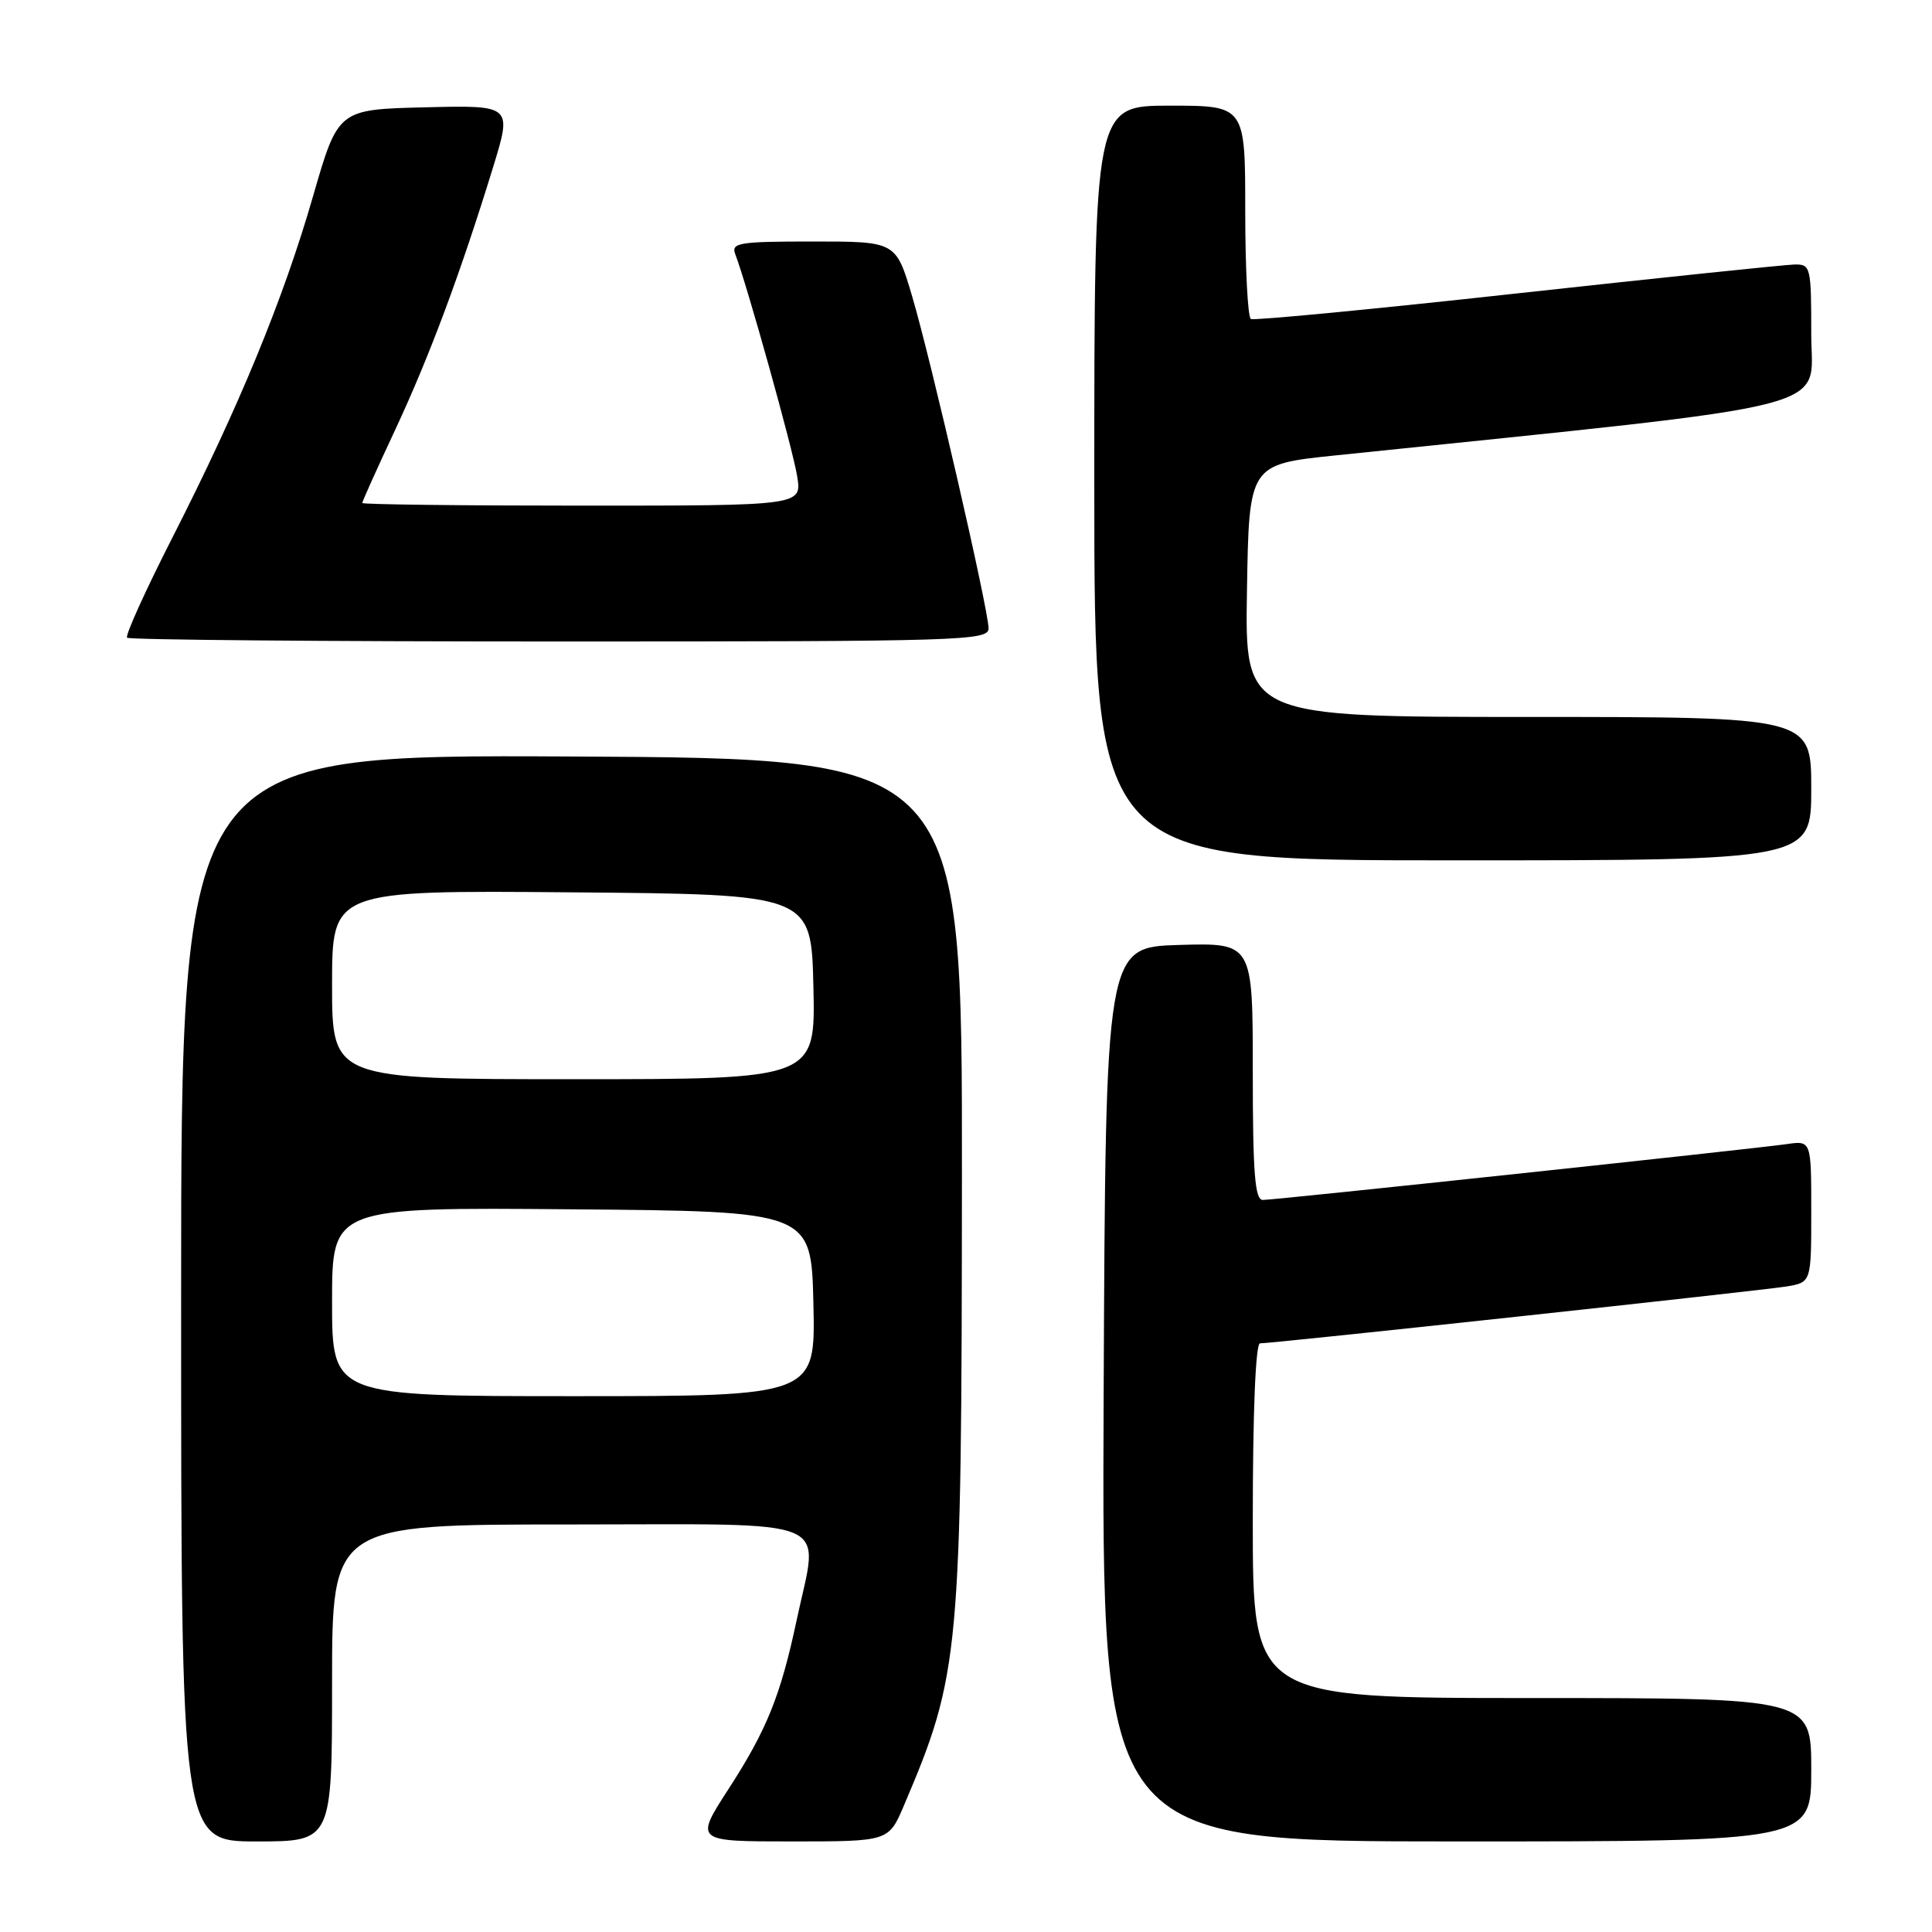 <?xml version="1.0" encoding="UTF-8" standalone="no"?>
<!DOCTYPE svg PUBLIC "-//W3C//DTD SVG 1.1//EN" "http://www.w3.org/Graphics/SVG/1.1/DTD/svg11.dtd" >
<svg xmlns="http://www.w3.org/2000/svg" xmlns:xlink="http://www.w3.org/1999/xlink" version="1.1" viewBox="0 0 256 256">
 <g >
 <path fill="currentColor"
d=" M 44.00 223.00 C 44.00 202.00 44.00 202.00 75.50 202.00 C 111.44 202.00 108.51 200.76 105.56 214.68 C 103.44 224.66 101.61 229.21 96.56 237.01 C 92.04 244.00 92.04 244.00 104.90 244.00 C 117.75 244.00 117.75 244.00 119.77 239.25 C 127.20 221.80 127.42 219.37 127.46 156.00 C 127.50 100.50 127.50 100.50 75.75 100.24 C 24.00 99.98 24.00 99.98 24.00 171.99 C 24.00 244.00 24.00 244.00 34.00 244.00 C 44.00 244.00 44.00 244.00 44.00 223.00 Z  M 240.00 234.50 C 240.00 225.00 240.00 225.00 203.00 225.00 C 166.00 225.00 166.00 225.00 166.00 201.50 C 166.00 187.13 166.37 178.00 166.96 178.00 C 168.77 178.00 233.49 171.00 236.75 170.46 C 240.00 169.91 240.00 169.91 240.00 160.52 C 240.00 151.13 240.00 151.13 236.75 151.60 C 232.19 152.25 168.95 159.00 167.33 159.00 C 166.28 159.00 166.00 155.46 166.00 141.96 C 166.00 124.93 166.00 124.93 156.25 125.21 C 146.50 125.50 146.50 125.50 146.24 184.75 C 145.98 244.00 145.98 244.00 192.99 244.00 C 240.00 244.00 240.00 244.00 240.00 234.50 Z  M 240.00 104.50 C 240.00 95.00 240.00 95.00 202.48 95.00 C 164.95 95.00 164.95 95.00 165.23 78.26 C 165.50 61.53 165.50 61.53 177.00 60.34 C 245.11 53.28 240.00 54.58 240.00 44.33 C 240.00 35.31 239.93 35.00 237.75 35.05 C 236.51 35.08 219.97 36.80 201.00 38.88 C 182.03 40.97 166.16 42.49 165.75 42.27 C 165.34 42.06 165.00 35.61 165.00 27.94 C 165.00 14.00 165.00 14.00 155.00 14.00 C 145.00 14.00 145.00 14.00 145.00 64.00 C 145.00 114.00 145.00 114.00 192.50 114.00 C 240.00 114.00 240.00 114.00 240.00 104.50 Z  M 130.99 83.25 C 130.96 80.70 123.38 47.75 120.86 39.25 C 118.71 32.00 118.71 32.00 107.75 32.00 C 97.87 32.00 96.85 32.17 97.43 33.69 C 98.97 37.70 105.07 59.57 105.63 63.11 C 106.26 67.00 106.26 67.00 77.13 67.00 C 61.11 67.00 48.00 66.84 48.00 66.65 C 48.00 66.45 49.97 62.06 52.39 56.90 C 56.95 47.12 61.01 36.22 65.33 22.18 C 67.86 13.94 67.86 13.94 56.33 14.22 C 44.80 14.50 44.80 14.50 41.48 26.00 C 37.53 39.70 31.67 53.91 22.83 71.26 C 19.26 78.27 16.56 84.23 16.84 84.50 C 17.11 84.78 42.91 85.00 74.17 85.00 C 127.63 85.00 131.00 84.90 130.99 83.25 Z  M 44.00 172.49 C 44.00 159.97 44.00 159.97 75.75 160.24 C 107.50 160.50 107.50 160.50 107.78 172.75 C 108.06 185.00 108.06 185.00 76.03 185.00 C 44.00 185.00 44.00 185.00 44.00 172.49 Z  M 44.00 130.49 C 44.00 117.97 44.00 117.97 75.75 118.24 C 107.50 118.50 107.50 118.50 107.78 130.75 C 108.06 143.00 108.06 143.00 76.03 143.00 C 44.00 143.00 44.00 143.00 44.00 130.49 Z "/>
</g>
</svg>